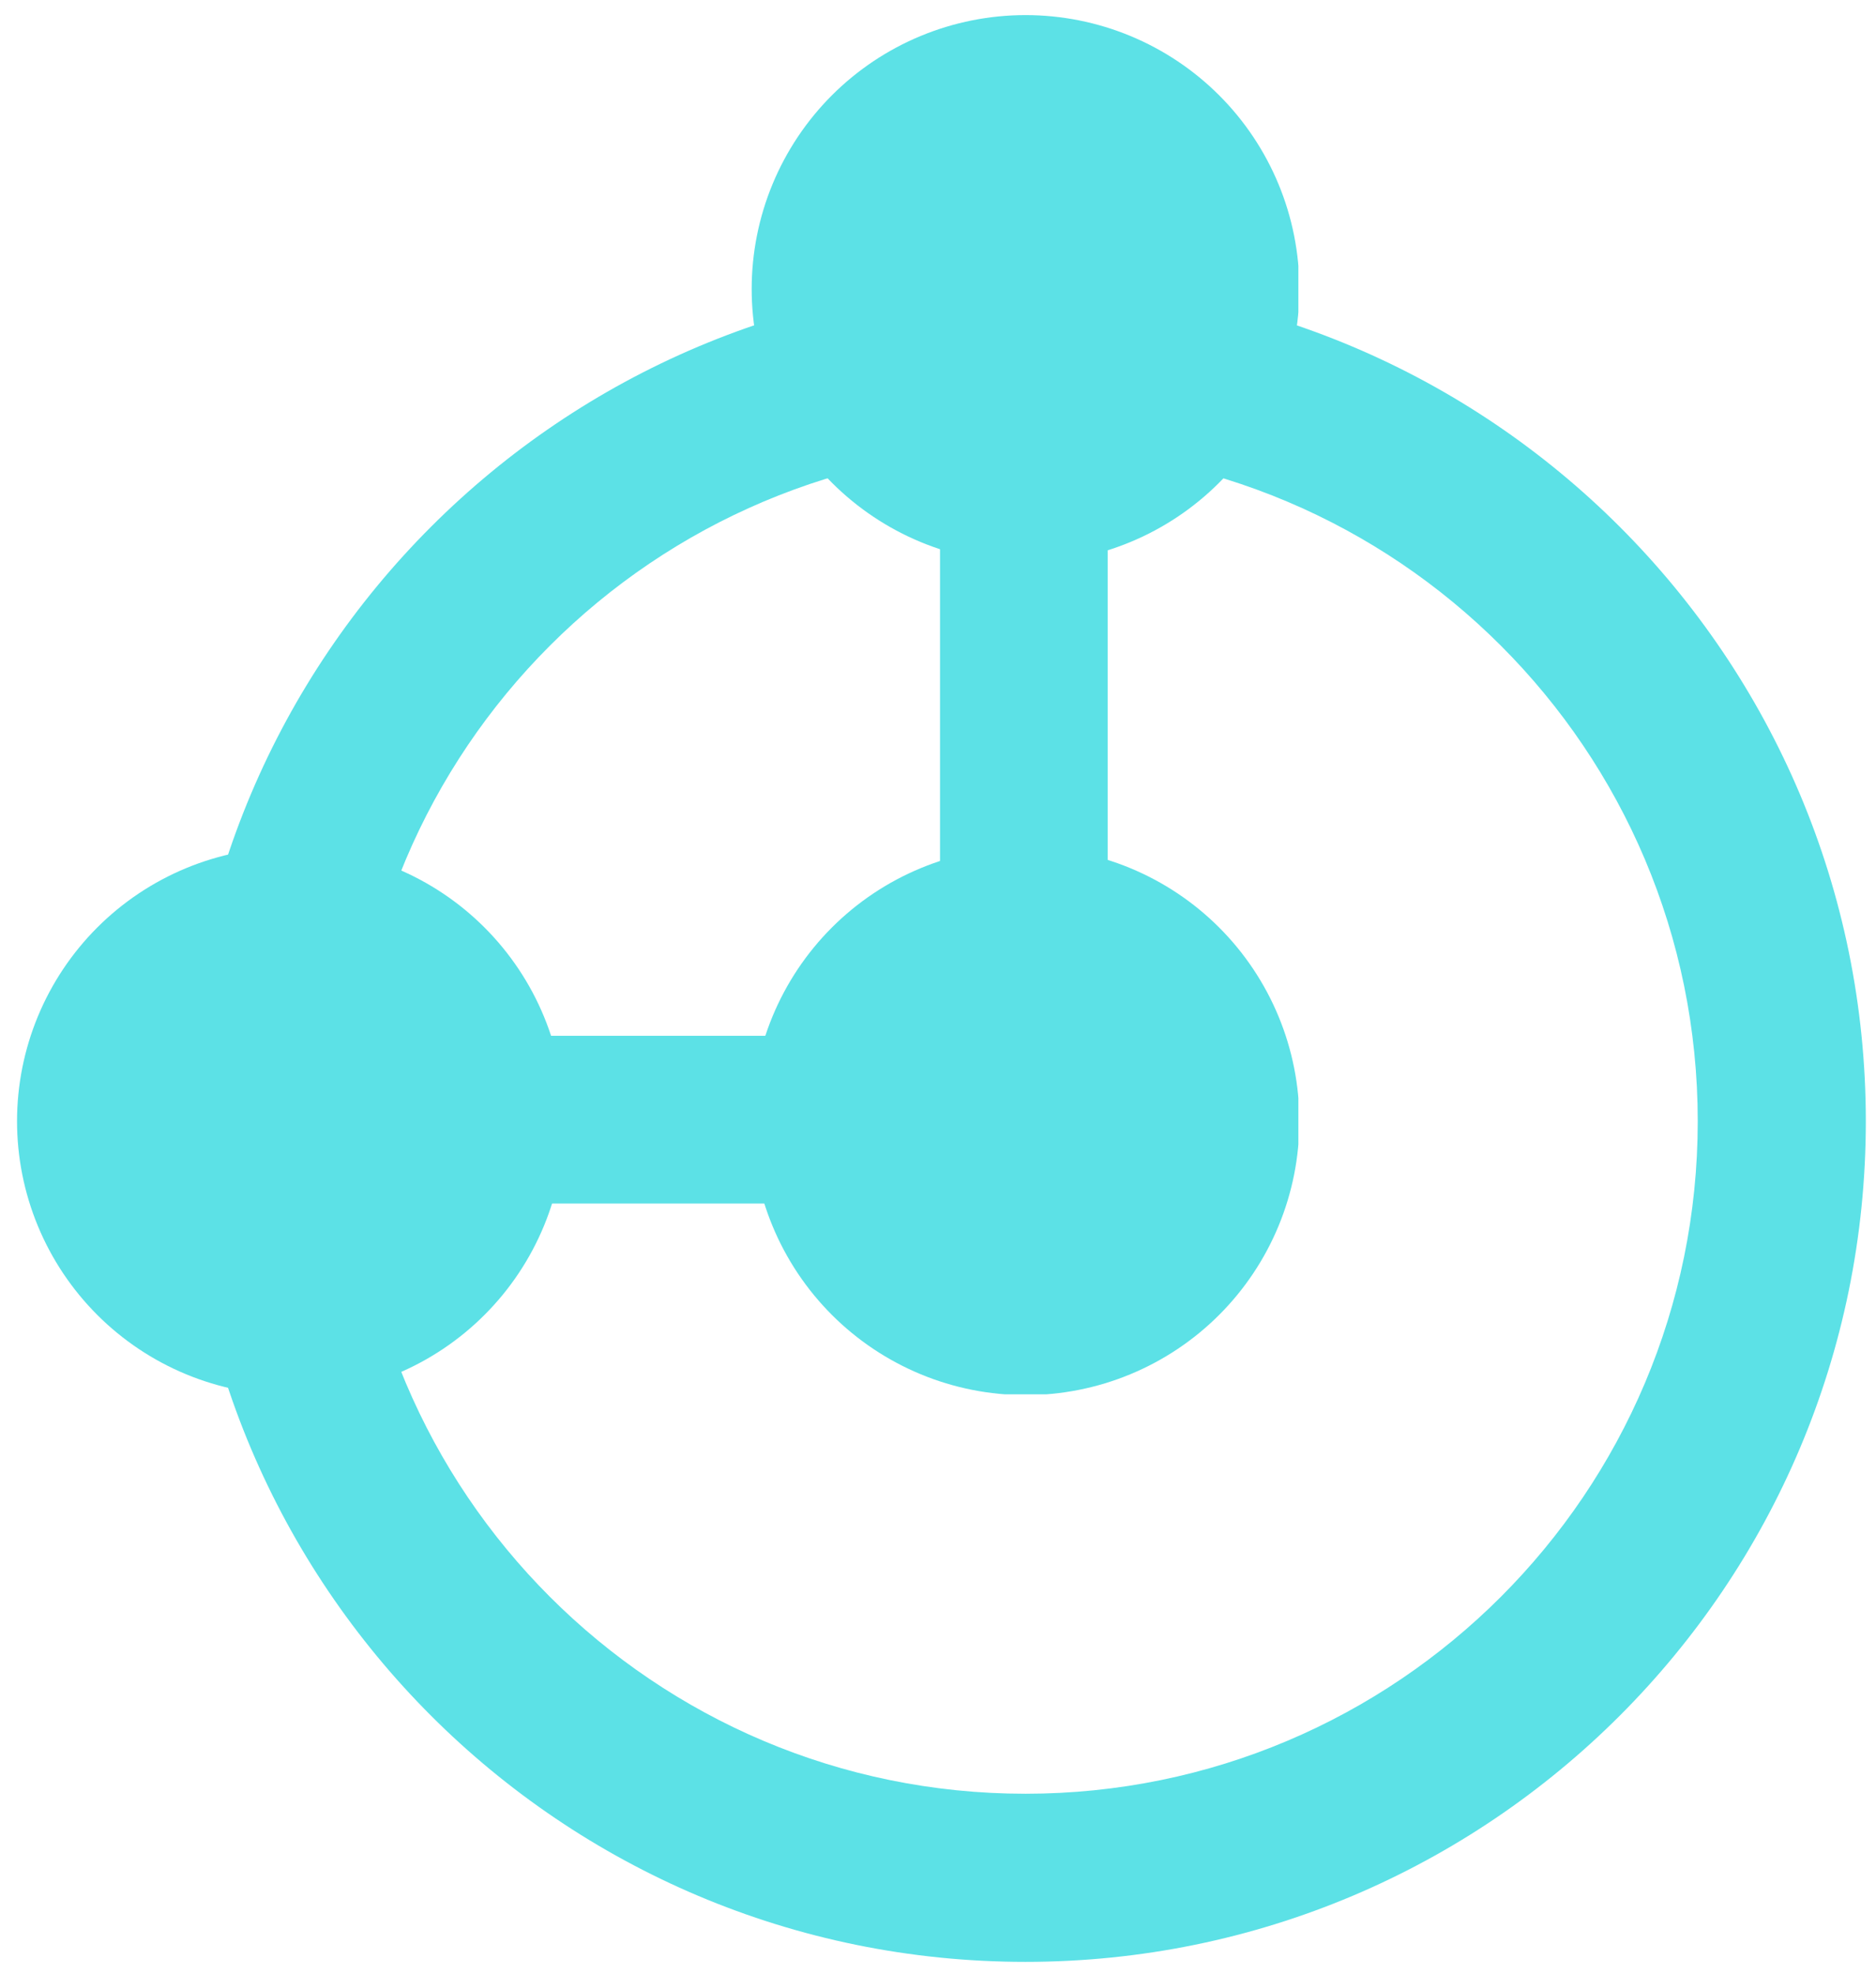 <?xml version="1.0" encoding="UTF-8" standalone="no"?>
<!-- Created with Inkscape (http://www.inkscape.org/) -->

<svg
   xmlns:dc="http://purl.org/dc/elements/1.1/"
   xmlns:cc="http://creativecommons.org/ns#"
   xmlns:rdf="http://www.w3.org/1999/02/22-rdf-syntax-ns#"
   xmlns:svg="http://www.w3.org/2000/svg"
   xmlns="http://www.w3.org/2000/svg"
   xmlns:sodipodi="http://sodipodi.sourceforge.net/DTD/sodipodi-0.dtd"
   xmlns:inkscape="http://www.inkscape.org/namespaces/inkscape"
   version="1.1"
   id="svg885"
   width="277.484"
   height="291.887"
   viewBox="0 0 277.484 291.887"
   sodipodi:docname="agave_logo.svg"
   inkscape:version="0.92.4 (f8dce91, 2019-08-02)">
  <defs
     id="defs889">
    <clipPath
       id="clipPath921"
       clipPathUnits="userSpaceOnUse">
      <path
         style="clip-rule:evenodd"
         inkscape:connector-curvature="0"
         id="path919"
         d="m 2932.438,1425.849 h 135.501 v 135.501 h -135.501 z" />
    </clipPath>
    <clipPath
       id="clipPath909"
       clipPathUnits="userSpaceOnUse">
      <path
         style="clip-rule:evenodd"
         inkscape:connector-curvature="0"
         id="path907"
         d="m 2750.412,1632.001 h 135.501 v 135.501 h -135.501 z" />
    </clipPath>
    <clipPath
       id="clipPath893"
       clipPathUnits="userSpaceOnUse">
      <path
         style="clip-rule:evenodd"
         inkscape:connector-curvature="0"
         id="path891"
         d="M 0,0 H 6000 V 3375 H 0 Z" />
    </clipPath>
    <clipPath
       id="clipPath881"
       clipPathUnits="userSpaceOnUse">
      <path
         style="clip-rule:evenodd"
         inkscape:connector-curvature="0"
         id="path879"
         d="m 2932.438,1632.001 h 135.501 v 135.501 h -135.501 z" />
    </clipPath>
    <clipPath
       id="clipPath869"
       clipPathUnits="userSpaceOnUse">
      <path
         style="clip-rule:evenodd"
         inkscape:connector-curvature="0"
         id="path867"
         d="m 2750.412,1449.976 h 499.771 v 499.771 h -499.771 z" />
    </clipPath>
  </defs>
  <sodipodi:namedview
     pagecolor="#ffffff"
     bordercolor="#666666"
     borderopacity="1"
     objecttolerance="10"
     gridtolerance="10"
     guidetolerance="10"
     inkscape:pageopacity="0"
     inkscape:pageshadow="2"
     inkscape:window-width="1855"
     inkscape:window-height="1056"
     id="namedview887"
     showgrid="false"
     fit-margin-top="2"
     fit-margin-left="2"
     fit-margin-right="2"
     fit-margin-bottom="2"
     inkscape:zoom="1.732"
     inkscape:cx="253.50177"
     inkscape:cy="138.11898"
     inkscape:window-x="65"
     inkscape:window-y="24"
     inkscape:window-maximized="1"
     inkscape:current-layer="svg885"
     inkscape:snap-bbox="true" />
  <g
     id="g5954"
     transform="matrix(0.728,0,0,0.728,185.411,7.42)">
    <g
       transform="matrix(0.82,0,0,0.82,-2506.596,-1176.322)"
       id="g863">
      <g
         clip-path="url(#clipPath869)"
         id="g865">
        <g
           transform="matrix(10.412,0,0,10.412,2750.412,1449.976)"
           id="g871">
          <path
             inkscape:connector-curvature="0"
             id="path873"
             style="fill:#5ce1e6;fill-opacity:1;fill-rule:nonzero;stroke:none"
             d="M 24,4 C 12.95,4 4,12.95 4,24 4,35.05 12.95,44 24,44 35.05,44 44,35.05 44,24 44,12.95 35.05,4 24,4 Z m 0,36 C 15.16,40 8,32.84 8,24 8,15.16 15.16,8 24,8 c 8.84,0 16,7.16 16,16 0,8.84 -7.16,16 -16,16 z" />
        </g>
      </g>
    </g>
    <g
       transform="matrix(0.82,0,0,0.82,-2506.596,-1176.322)"
       id="g875">
      <g
         clip-path="url(#clipPath881)"
         id="g877">
        <g
           transform="matrix(0.228,0,0,0.228,2904.368,1632.001)"
           id="g883">
          <path
             inkscape:connector-curvature="0"
             id="path885"
             style="fill:#5ce1e6;fill-opacity:1;fill-rule:nonzero;stroke:none"
             d="m 718.5,297.6 c 0,9.747 -0.478,19.47 -1.433,29.17 -0.955,9.7 -2.384,19.329 -4.285,28.889 -1.901,9.559 -4.267,19.003 -7.096,28.33 -2.829,9.327 -6.109,18.493 -9.839,27.498 -3.73,9.005 -7.892,17.805 -12.487,26.401 -4.595,8.596 -9.599,16.946 -15.014,25.05 -5.415,8.104 -11.214,15.923 -17.397,23.458 -6.183,7.534 -12.721,14.748 -19.613,21.64 -6.892,6.892 -14.105,13.43 -21.64,19.613 -7.534,6.183 -15.354,11.982 -23.458,17.397 -8.104,5.415 -16.454,10.42 -25.05,15.014 -8.596,4.595 -17.396,8.757 -26.401,12.487 -9.005,3.73 -18.171,7.01 -27.498,9.839 -9.327,2.829 -18.77,5.195 -28.33,7.096 -9.559,1.902 -19.189,3.33 -28.889,4.285 -9.7,0.955 -19.423,1.433 -29.17,1.433 -9.747,0 -19.47,-0.478 -29.17,-1.433 -9.7,-0.955 -19.33,-2.384 -28.889,-4.285 -9.559,-1.901 -19.003,-4.267 -28.33,-7.096 -9.327,-2.829 -18.493,-6.109 -27.498,-9.839 -9.005,-3.73 -17.805,-7.892 -26.401,-12.487 -8.596,-4.595 -16.946,-9.599 -25.05,-15.014 -8.104,-5.415 -15.923,-11.214 -23.458,-17.397 -7.534,-6.183 -14.748,-12.721 -21.64,-19.613 -6.892,-6.892 -13.43,-14.105 -19.613,-21.64 -6.183,-7.534 -11.982,-15.354 -17.397,-23.458 -5.415,-8.104 -10.42,-16.454 -15.014,-25.05 -4.595,-8.596 -8.757,-17.396 -12.487,-26.401 -3.73,-9.005 -7.01,-18.171 -9.839,-27.498 -2.829,-9.327 -5.195,-18.77 -7.096,-28.33 -1.901,-9.559 -3.33,-19.189 -4.285,-28.889 -0.955,-9.7 -1.433,-19.423 -1.433,-29.17 0,-9.747 0.478,-19.47 1.433,-29.17 0.955,-9.7 2.384,-19.33 4.285,-28.889 1.902,-9.559 4.267,-19.003 7.096,-28.33 2.829,-9.327 6.109,-18.493 9.839,-27.498 3.73,-9.005 7.892,-17.805 12.487,-26.401 4.595,-8.596 9.599,-16.946 15.014,-25.05 5.415,-8.104 11.214,-15.923 17.397,-23.458 6.183,-7.534 12.721,-14.748 19.613,-21.64 6.892,-6.892 14.105,-13.43 21.64,-19.613 7.534,-6.183 15.354,-11.982 23.458,-17.397 8.104,-5.415 16.454,-10.42 25.05,-15.014 8.596,-4.595 17.396,-8.757 26.401,-12.487 9.005,-3.73 18.171,-7.01 27.498,-9.839 9.327,-2.829 18.77,-5.195 28.33,-7.096 9.559,-1.901 19.189,-3.33 28.889,-4.285 C 401.43,0.478 411.153,0 420.9,0 c 9.747,0 19.47,0.478 29.17,1.433 9.7,0.955 19.329,2.384 28.889,4.285 9.559,1.902 19.003,4.267 28.33,7.096 9.327,2.829 18.493,6.109 27.498,9.839 9.005,3.73 17.805,7.892 26.401,12.487 8.596,4.595 16.946,9.599 25.05,15.014 8.104,5.415 15.923,11.214 23.458,17.397 7.534,6.183 14.748,12.721 21.64,19.613 6.892,6.892 13.43,14.105 19.613,21.64 6.183,7.534 11.982,15.354 17.397,23.458 5.415,8.104 10.42,16.454 15.014,25.05 4.595,8.596 8.757,17.396 12.487,26.401 3.73,9.005 7.01,18.171 9.839,27.498 2.829,9.327 5.195,18.77 7.096,28.33 1.901,9.559 3.33,19.189 4.285,28.889 0.955,9.7 1.433,19.423 1.433,29.17 z" />
        </g>
      </g>
    </g>
    <g
       transform="matrix(0.82,0,0,0.82,-2506.596,-1176.322)"
       id="g887">
      <g
         clip-path="url(#clipPath893)"
         id="g889">
        <g
           transform="matrix(6.925,0,0,6.925,2774.003,1560.975)"
           id="g895">
          <path
             inkscape:connector-curvature="0"
             id="path897"
             style="fill:#5ce1e6;fill-opacity:1;fill-rule:nonzero;stroke:none"
             d="m 0,17 h 34.395 v 6 H 0 Z" />
        </g>
        <g
           transform="matrix(0,-6.925,6.925,0,2861.421,1706.108)"
           id="g899">
          <path
             inkscape:connector-curvature="0"
             id="path901"
             style="fill:#5ce1e6;fill-opacity:1;fill-rule:nonzero;stroke:none"
             d="m 0,17 h 34.395 v 6 H 0 Z" />
        </g>
      </g>
    </g>
    <g
       transform="matrix(0.82,0,0,0.82,-2506.596,-1176.322)"
       id="g903">
      <g
         clip-path="url(#clipPath909)"
         id="g905">
        <g
           transform="matrix(0.228,0,0,0.228,2722.342,1632.001)"
           id="g911">
          <path
             inkscape:connector-curvature="0"
             id="path913"
             style="fill:#5ce1e6;fill-opacity:1;fill-rule:nonzero;stroke:none"
             d="m 718.5,297.6 c 0,9.747 -0.478,19.47 -1.433,29.17 -0.955,9.7 -2.384,19.329 -4.285,28.889 -1.901,9.559 -4.267,19.003 -7.096,28.33 -2.829,9.327 -6.109,18.493 -9.839,27.498 -3.73,9.005 -7.892,17.805 -12.487,26.401 -4.595,8.596 -9.599,16.946 -15.014,25.05 -5.415,8.104 -11.214,15.923 -17.397,23.458 -6.183,7.534 -12.721,14.748 -19.613,21.64 -6.892,6.892 -14.105,13.43 -21.64,19.613 -7.534,6.183 -15.354,11.982 -23.458,17.397 -8.104,5.415 -16.454,10.42 -25.05,15.014 -8.596,4.595 -17.396,8.757 -26.401,12.487 -9.005,3.73 -18.171,7.01 -27.498,9.839 -9.327,2.829 -18.77,5.195 -28.33,7.096 -9.559,1.902 -19.189,3.33 -28.889,4.285 -9.7,0.955 -19.423,1.433 -29.17,1.433 -9.747,0 -19.47,-0.478 -29.17,-1.433 -9.7,-0.955 -19.33,-2.384 -28.889,-4.285 -9.559,-1.901 -19.003,-4.267 -28.33,-7.096 -9.327,-2.829 -18.493,-6.109 -27.498,-9.839 -9.005,-3.73 -17.805,-7.892 -26.401,-12.487 -8.596,-4.595 -16.946,-9.599 -25.05,-15.014 -8.104,-5.415 -15.923,-11.214 -23.458,-17.397 -7.534,-6.183 -14.748,-12.721 -21.64,-19.613 -6.892,-6.892 -13.43,-14.105 -19.613,-21.64 -6.183,-7.534 -11.982,-15.354 -17.397,-23.458 -5.415,-8.104 -10.42,-16.454 -15.014,-25.05 -4.595,-8.596 -8.757,-17.396 -12.487,-26.401 -3.73,-9.005 -7.01,-18.171 -9.839,-27.498 -2.829,-9.327 -5.195,-18.77 -7.096,-28.33 -1.901,-9.559 -3.33,-19.189 -4.285,-28.889 -0.955,-9.7 -1.433,-19.423 -1.433,-29.17 0,-9.747 0.478,-19.47 1.433,-29.17 0.955,-9.7 2.384,-19.33 4.285,-28.889 1.902,-9.559 4.267,-19.003 7.096,-28.33 2.829,-9.327 6.109,-18.493 9.839,-27.498 3.73,-9.005 7.892,-17.805 12.487,-26.401 4.595,-8.596 9.599,-16.946 15.014,-25.05 5.415,-8.104 11.214,-15.923 17.397,-23.458 6.183,-7.534 12.721,-14.748 19.613,-21.64 6.892,-6.892 14.105,-13.43 21.64,-19.613 7.534,-6.183 15.354,-11.982 23.458,-17.397 8.104,-5.415 16.454,-10.42 25.05,-15.014 8.596,-4.595 17.396,-8.757 26.401,-12.487 9.005,-3.73 18.171,-7.01 27.498,-9.839 9.327,-2.829 18.77,-5.195 28.33,-7.096 9.559,-1.901 19.189,-3.33 28.889,-4.285 C 401.43,0.478 411.153,0 420.9,0 c 9.747,0 19.47,0.478 29.17,1.433 9.7,0.955 19.329,2.384 28.889,4.285 9.559,1.902 19.003,4.267 28.33,7.096 9.327,2.829 18.493,6.109 27.498,9.839 9.005,3.73 17.805,7.892 26.401,12.487 8.596,4.595 16.946,9.599 25.05,15.014 8.104,5.415 15.923,11.214 23.458,17.397 7.534,6.183 14.748,12.721 21.64,19.613 6.892,6.892 13.43,14.105 19.613,21.64 6.183,7.534 11.982,15.354 17.397,23.458 5.415,8.104 10.42,16.454 15.014,25.05 4.595,8.596 8.757,17.396 12.487,26.401 3.73,9.005 7.01,18.171 9.839,27.498 2.829,9.327 5.195,18.77 7.096,28.33 1.901,9.559 3.33,19.189 4.285,28.889 0.955,9.7 1.433,19.423 1.433,29.17 z" />
        </g>
      </g>
    </g>
    <g
       transform="matrix(0.82,0,0,0.82,-2506.596,-1176.322)"
       id="g915">
      <g
         clip-path="url(#clipPath921)"
         id="g917">
        <g
           transform="matrix(0.228,0,0,0.228,2904.368,1425.849)"
           id="g923">
          <path
             inkscape:connector-curvature="0"
             id="path925"
             style="fill:#5ce1e6;fill-opacity:1;fill-rule:nonzero;stroke:none"
             d="m 718.5,297.6 c 0,9.747 -0.478,19.47 -1.433,29.17 -0.955,9.7 -2.384,19.329 -4.285,28.889 -1.901,9.559 -4.267,19.003 -7.096,28.33 -2.829,9.327 -6.109,18.493 -9.839,27.498 -3.73,9.005 -7.892,17.805 -12.487,26.401 -4.595,8.596 -9.599,16.946 -15.014,25.05 -5.415,8.104 -11.214,15.923 -17.397,23.458 -6.183,7.534 -12.721,14.748 -19.613,21.64 -6.892,6.892 -14.105,13.43 -21.64,19.613 -7.534,6.183 -15.354,11.982 -23.458,17.397 -8.104,5.415 -16.454,10.42 -25.05,15.014 -8.596,4.595 -17.396,8.757 -26.401,12.487 -9.005,3.73 -18.171,7.01 -27.498,9.839 -9.327,2.829 -18.77,5.195 -28.33,7.096 -9.559,1.902 -19.189,3.33 -28.889,4.285 -9.7,0.955 -19.423,1.433 -29.17,1.433 -9.747,0 -19.47,-0.478 -29.17,-1.433 -9.7,-0.955 -19.33,-2.384 -28.889,-4.285 -9.559,-1.901 -19.003,-4.267 -28.33,-7.096 -9.327,-2.829 -18.493,-6.109 -27.498,-9.839 -9.005,-3.73 -17.805,-7.892 -26.401,-12.487 -8.596,-4.595 -16.946,-9.599 -25.05,-15.014 -8.104,-5.415 -15.923,-11.214 -23.458,-17.397 -7.534,-6.183 -14.748,-12.721 -21.64,-19.613 -6.892,-6.892 -13.43,-14.105 -19.613,-21.64 -6.183,-7.534 -11.982,-15.354 -17.397,-23.458 -5.415,-8.104 -10.42,-16.454 -15.014,-25.05 -4.595,-8.596 -8.757,-17.396 -12.487,-26.401 -3.73,-9.005 -7.01,-18.171 -9.839,-27.498 -2.829,-9.327 -5.195,-18.77 -7.096,-28.33 -1.901,-9.559 -3.33,-19.189 -4.285,-28.889 -0.955,-9.7 -1.433,-19.423 -1.433,-29.17 0,-9.747 0.478,-19.47 1.433,-29.17 0.955,-9.7 2.384,-19.33 4.285,-28.889 1.902,-9.559 4.267,-19.003 7.096,-28.33 2.829,-9.327 6.109,-18.493 9.839,-27.498 3.73,-9.005 7.892,-17.805 12.487,-26.401 4.595,-8.596 9.599,-16.946 15.014,-25.05 5.415,-8.104 11.214,-15.923 17.397,-23.458 6.183,-7.534 12.721,-14.748 19.613,-21.64 6.892,-6.892 14.105,-13.43 21.64,-19.613 7.534,-6.183 15.354,-11.982 23.458,-17.397 8.104,-5.415 16.454,-10.42 25.05,-15.014 8.596,-4.595 17.396,-8.757 26.401,-12.487 9.005,-3.73 18.171,-7.01 27.498,-9.839 9.327,-2.829 18.77,-5.195 28.33,-7.096 9.559,-1.901 19.189,-3.33 28.889,-4.285 C 401.43,0.478 411.153,0 420.9,0 c 9.747,0 19.47,0.478 29.17,1.433 9.7,0.955 19.329,2.384 28.889,4.285 9.559,1.902 19.003,4.267 28.33,7.096 9.327,2.829 18.493,6.109 27.498,9.839 9.005,3.73 17.805,7.892 26.401,12.487 8.596,4.595 16.946,9.599 25.05,15.014 8.104,5.415 15.923,11.214 23.458,17.397 7.534,6.183 14.748,12.721 21.64,19.613 6.892,6.892 13.43,14.105 19.613,21.64 6.183,7.534 11.982,15.354 17.397,23.458 5.415,8.104 10.42,16.454 15.014,25.05 4.595,8.596 8.757,17.396 12.487,26.401 3.73,9.005 7.01,18.171 9.839,27.498 2.829,9.327 5.195,18.77 7.096,28.33 1.901,9.559 3.33,19.189 4.285,28.889 0.955,9.7 1.433,19.423 1.433,29.17 z" />
        </g>
      </g>
    </g>
  </g>
</svg>
